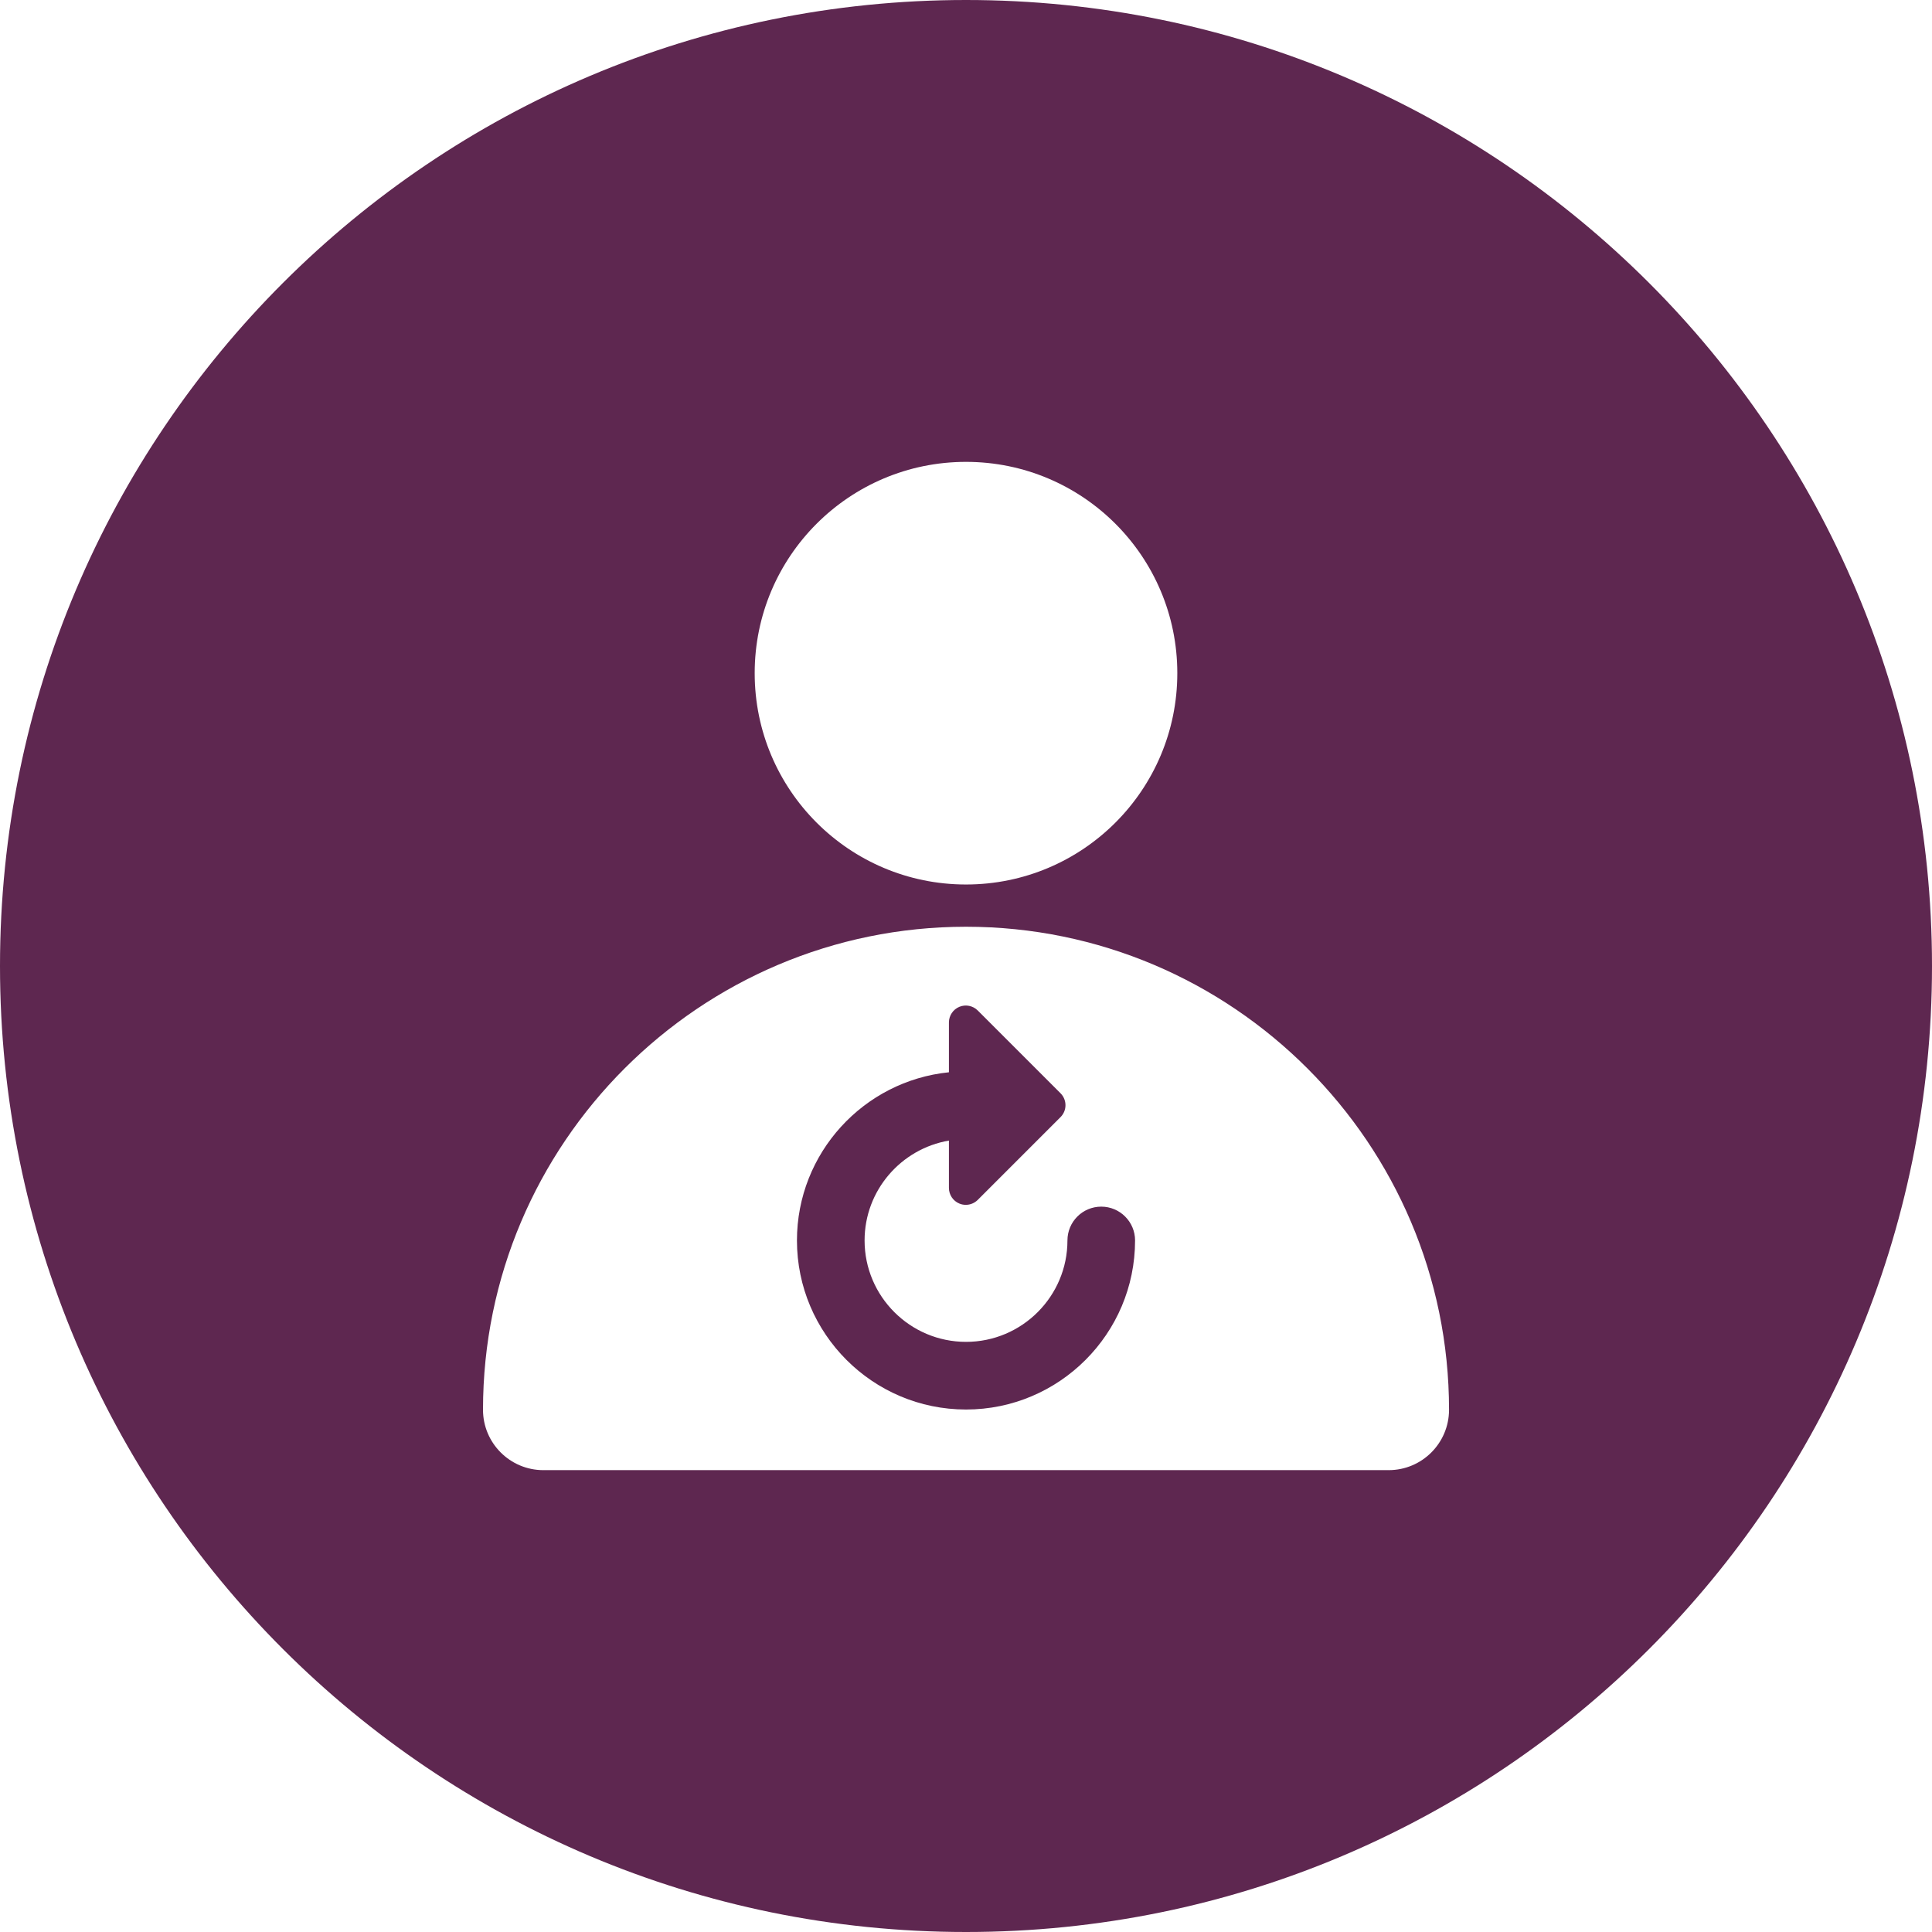 <svg xmlns="http://www.w3.org/2000/svg" width="400" height="400" viewBox="0 0 400 400"><g><path fill="#5E2750" d="M200.004 0C89.544 0 0 89.543 0 200.004S89.547 400 200.004 400 400 310.46 400 200.004C400.004 89.544 310.464 0 200.004 0zM200 95.625c24.166 0 43.75 19.59 43.75 43.745 0 24.173-19.588 43.756-43.75 43.756-24.16 0-43.75-19.587-43.75-43.756 0-24.158 19.595-43.745 43.75-43.745zm87.51 208.753H112.504c-6.9 0-12.503-5.602-12.503-12.5 0-55.136 44.863-100.006 100.004-100.006s100.004 44.87 100.004 100.007c-.005 6.896-5.6 12.498-12.497 12.498zm-52.507-47.552c0 19.297-15.702 35-35 35-19.3 0-35.003-15.702-35.003-35 0-18.108 13.82-33.042 31.465-34.823v-10.32c0-1.407.85-2.687 2.16-3.234 1.304-.537 2.807-.24 3.813.765l17.128 17.128c1.372 1.37 1.372 3.588 0 4.95l-17.128 17.128c-.667.67-1.563 1.028-2.477 1.028-.45 0-.906-.08-1.336-.265-1.31-.54-2.16-1.824-2.16-3.235v-9.804c-9.898 1.69-17.462 10.308-17.462 20.68 0 11.575 9.42 20.994 21 20.994s21-9.42 21-20.994c0-3.87 3.135-7.003 6.998-7.003s7.003 3.136 7.003 7.006z"/></g></svg>